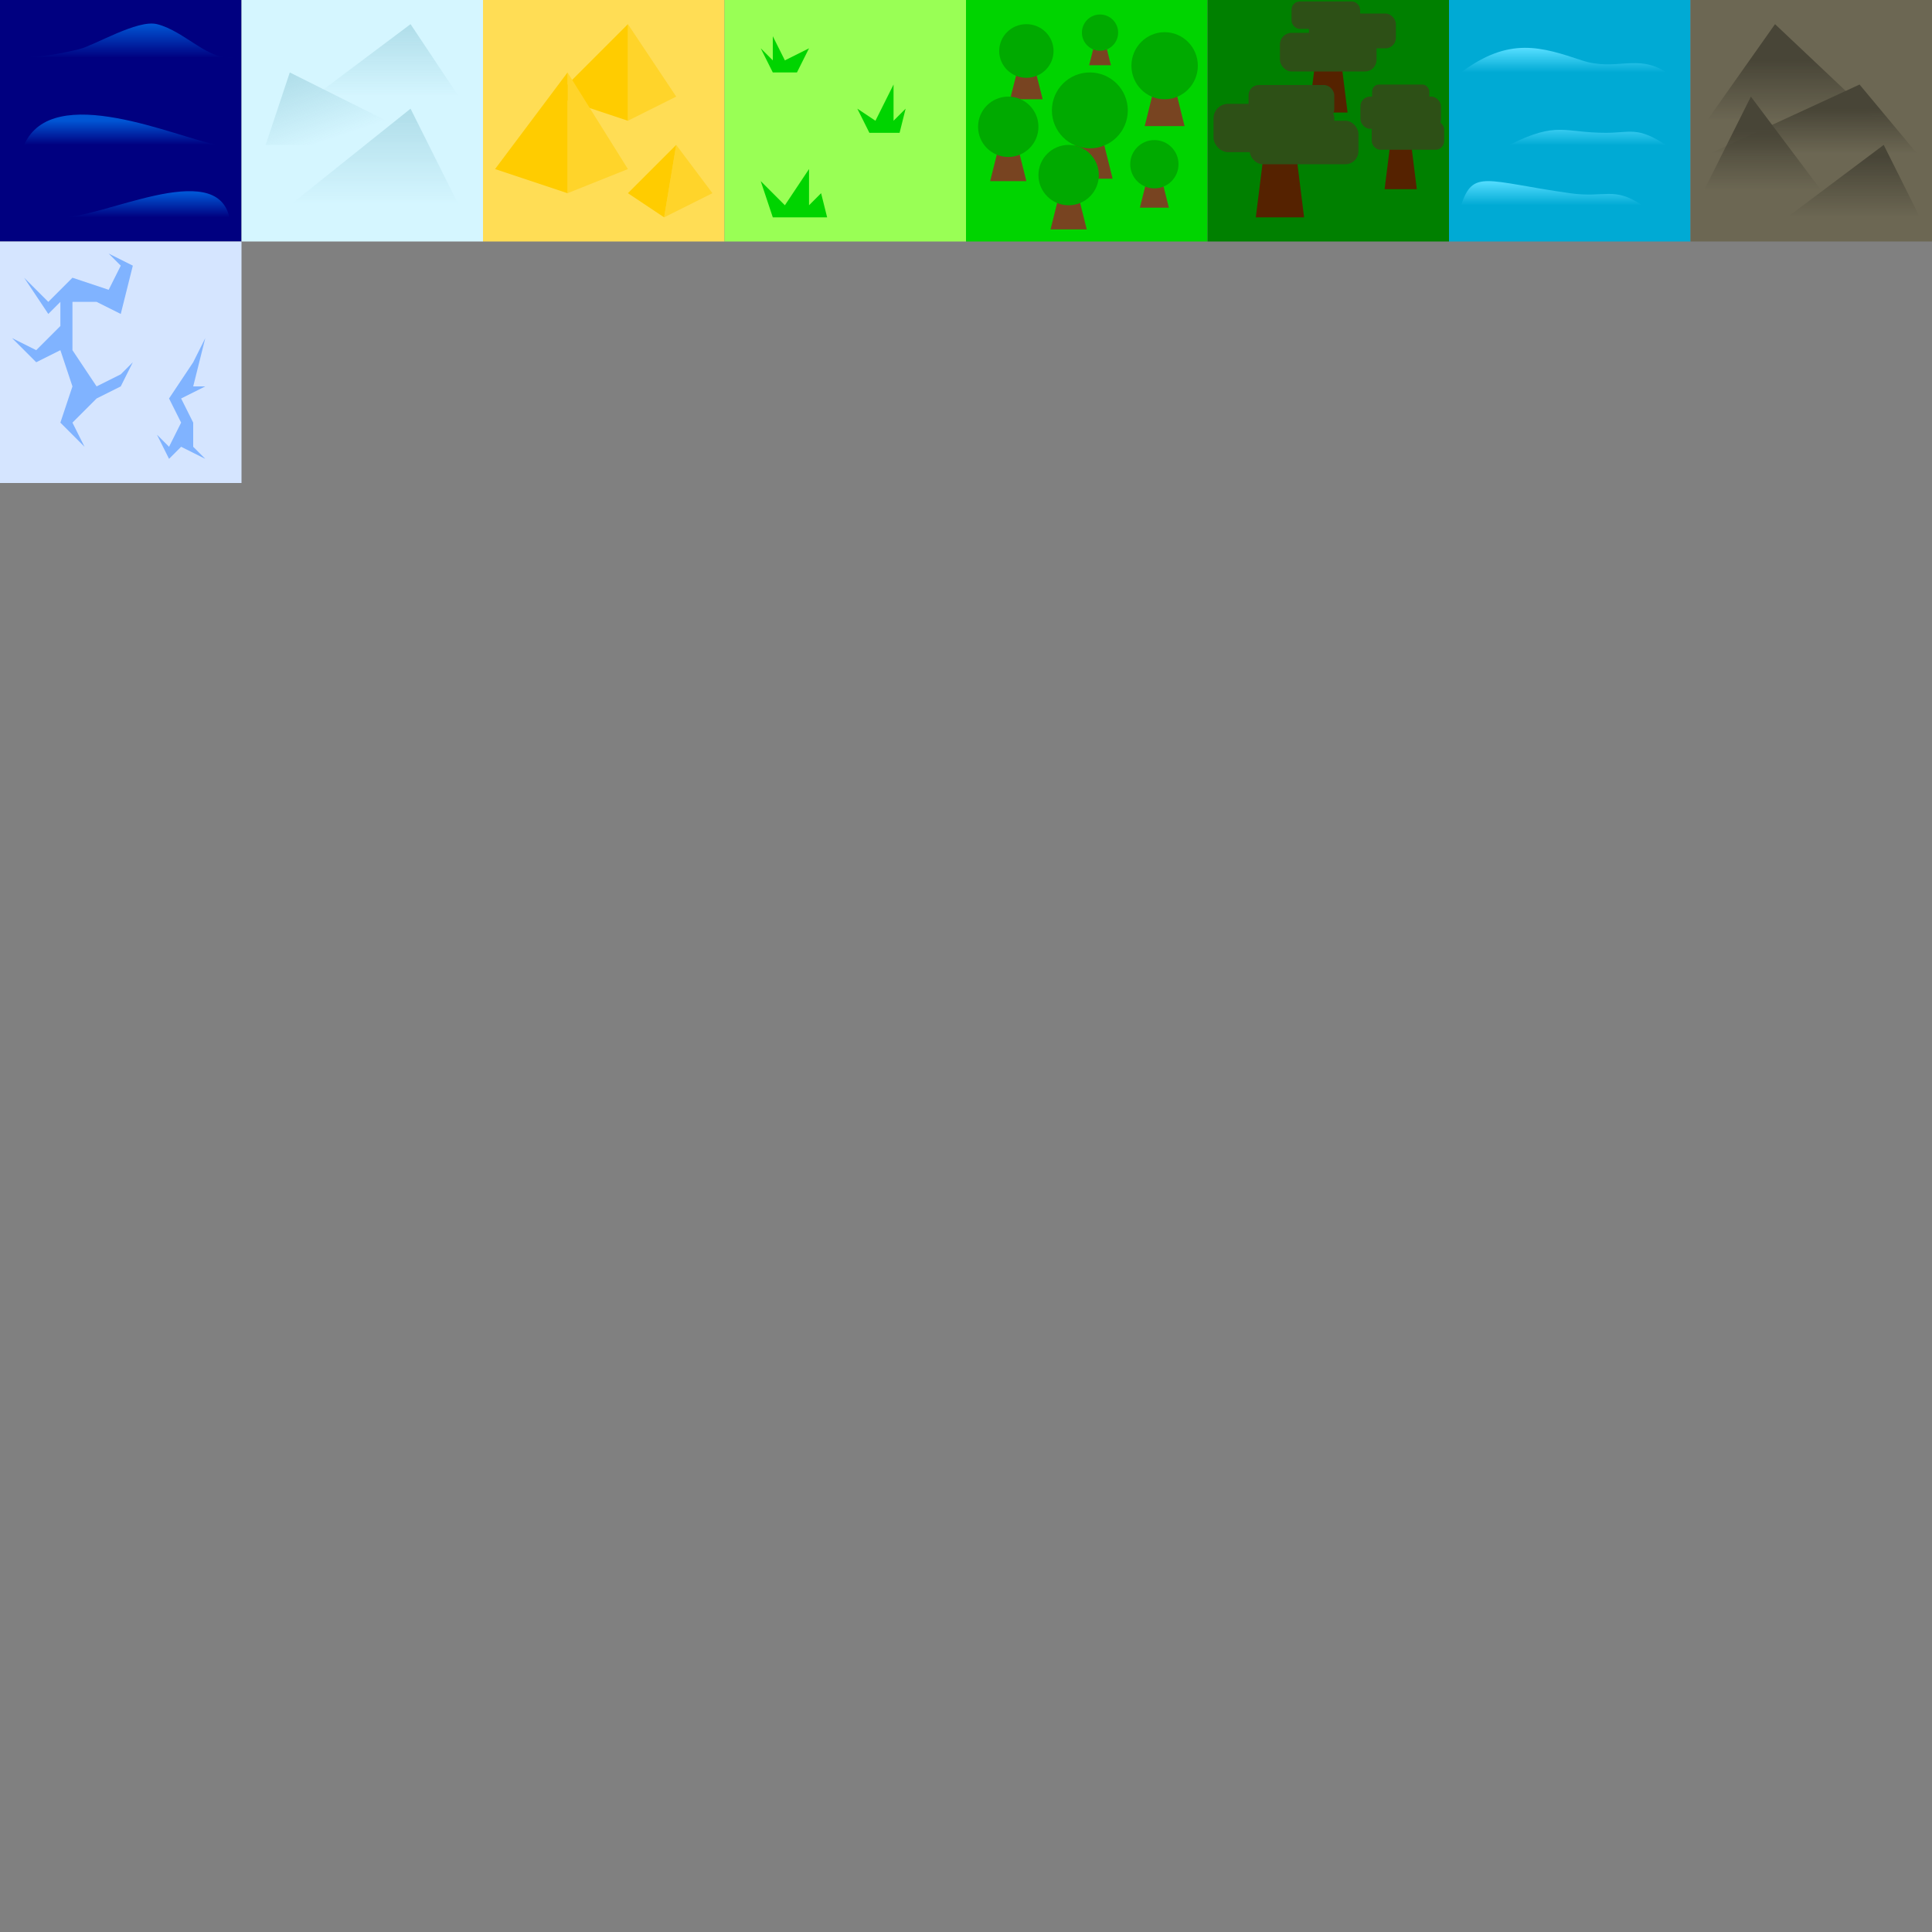 <?xml version="1.0" encoding="UTF-8" standalone="no"?>
<!-- Created with Inkscape (http://www.inkscape.org/) -->

<svg
   width="800"
   height="800"
   viewBox="0 0 800 800"
   version="1.1"
   id="svg5"
   inkscape:version="1.2.2 (732a01da63, 2022-12-09, custom)"
   sodipodi:docname="new-terrain.svg"
   inkscape:export-filename="../9e25b2bb/new-terrain.png"
   inkscape:export-xdpi="96"
   inkscape:export-ydpi="96"
   xmlns:inkscape="http://www.inkscape.org/namespaces/inkscape"
   xmlns:sodipodi="http://sodipodi.sourceforge.net/DTD/sodipodi-0.dtd"
   xmlns:xlink="http://www.w3.org/1999/xlink"
   xmlns="http://www.w3.org/2000/svg"
   xmlns:svg="http://www.w3.org/2000/svg">
  <rect x="0" y="0" width="800" height="800" fill="#808080" stroke="none"/>
  <sodipodi:namedview
     id="namedview7"
     pagecolor="#ffffff"
     bordercolor="#000000"
     borderopacity="0.25"
     inkscape:showpageshadow="2"
     inkscape:pageopacity="0.0"
     inkscape:pagecheckerboard="0"
     inkscape:deskcolor="#d1d1d1"
     inkscape:document-units="mm"
     showgrid="true"
     inkscape:zoom="1.3897306"
     inkscape:cx="293.58207"
     inkscape:cy="190.32465"
     inkscape:window-width="1920"
     inkscape:window-height="946"
     inkscape:window-x="0"
     inkscape:window-y="27"
     inkscape:window-maximized="1"
     inkscape:current-layer="layer9">
    <inkscape:grid
       type="xygrid"
       id="grid1049"
       empspacing="100"
       color="#ff0000"
       opacity="0.149"
       empcolor="#ff0000"
       empopacity="0.302" />
    <inkscape:grid
       type="xygrid"
       id="grid1051"
       empspacing="10" />
    <inkscape:grid
       type="xygrid"
       id="grid1053"
       dotted="true"
       color="#00ff00"
       opacity="0.149"
       empcolor="#00ff00"
       empopacity="0.302" />
  </sodipodi:namedview>
  <defs
     id="defs2">
    <linearGradient
       inkscape:collect="always"
       id="linearGradient16171">
      <stop
         style="stop-color:#484537;stop-opacity:1;"
         offset="0"
         id="stop16167" />
      <stop
         style="stop-color:#484537;stop-opacity:0;"
         offset="1"
         id="stop16169" />
    </linearGradient>
    <linearGradient
       inkscape:collect="always"
       id="linearGradient15720">
      <stop
         style="stop-color:#55ddff;stop-opacity:1;"
         offset="0"
         id="stop15716" />
      <stop
         style="stop-color:#55ddff;stop-opacity:0;"
         offset="1"
         id="stop15718" />
    </linearGradient>
    <linearGradient
       inkscape:collect="always"
       id="linearGradient11121">
      <stop
         style="stop-color:#afdde9;stop-opacity:1;"
         offset="0"
         id="stop11117" />
      <stop
         style="stop-color:#afdde9;stop-opacity:0;"
         offset="1"
         id="stop11119" />
    </linearGradient>
    <linearGradient
       inkscape:collect="always"
       id="linearGradient8510">
      <stop
         style="stop-color:#0055d4;stop-opacity:1;"
         offset="0"
         id="stop8506" />
      <stop
         style="stop-color:#0055d4;stop-opacity:0;"
         offset="1"
         id="stop8508" />
    </linearGradient>
    <linearGradient
       inkscape:collect="always"
       id="linearGradient8502">
      <stop
         style="stop-color:#0055d4;stop-opacity:1;"
         offset="0"
         id="stop8498" />
      <stop
         style="stop-color:#0055d4;stop-opacity:0;"
         offset="1"
         id="stop8500" />
    </linearGradient>
    <linearGradient
       inkscape:collect="always"
       id="linearGradient8422">
      <stop
         style="stop-color:#0055d4;stop-opacity:1;"
         offset="0"
         id="stop8418" />
      <stop
         style="stop-color:#0055d4;stop-opacity:0;"
         offset="1"
         id="stop8420" />
    </linearGradient>
    <linearGradient
       inkscape:collect="always"
       xlink:href="#linearGradient8422"
       id="linearGradient8424"
       x1="75"
       y1="80"
       x2="75"
       y2="90"
       gradientUnits="userSpaceOnUse" />
    <linearGradient
       inkscape:collect="always"
       xlink:href="#linearGradient8502"
       id="linearGradient8504"
       x1="30"
       y1="50"
       x2="30"
       y2="60"
       gradientUnits="userSpaceOnUse" />
    <linearGradient
       inkscape:collect="always"
       xlink:href="#linearGradient8510"
       id="linearGradient8512"
       x1="65"
       y1="10"
       x2="65"
       y2="24"
       gradientUnits="userSpaceOnUse" />
    <linearGradient
       inkscape:collect="always"
       xlink:href="#linearGradient11121"
       id="linearGradient11123"
       x1="170"
       y1="10"
       x2="170"
       y2="40"
       gradientUnits="userSpaceOnUse" />
    <linearGradient
       inkscape:collect="always"
       xlink:href="#linearGradient11121"
       id="linearGradient11270"
       gradientUnits="userSpaceOnUse"
       x1="180"
       y1="10"
       x2="170"
       y2="40"
       gradientTransform="matrix(-1,0,0,1,300,20)" />
    <linearGradient
       inkscape:collect="always"
       xlink:href="#linearGradient11121"
       id="linearGradient11341"
       gradientUnits="userSpaceOnUse"
       gradientTransform="matrix(-1,0,0,1,310,45)"
       x1="140"
       y1="0"
       x2="140"
       y2="40" />
    <linearGradient
       inkscape:collect="always"
       xlink:href="#linearGradient15720"
       id="linearGradient15722"
       x1="635"
       y1="35"
       x2="635"
       y2="45"
       gradientUnits="userSpaceOnUse"
       gradientTransform="translate(0,-15)" />
    <linearGradient
       inkscape:collect="always"
       xlink:href="#linearGradient15720"
       id="linearGradient15766"
       gradientUnits="userSpaceOnUse"
       gradientTransform="translate(3.0000001e-7,15.195)"
       x1="635"
       y1="34.805"
       x2="635"
       y2="45" />
    <linearGradient
       inkscape:collect="always"
       xlink:href="#linearGradient15720"
       id="linearGradient15789"
       gradientUnits="userSpaceOnUse"
       gradientTransform="translate(0,40)"
       x1="635"
       y1="35"
       x2="635"
       y2="45" />
    <linearGradient
       inkscape:collect="always"
       xlink:href="#linearGradient16171"
       id="linearGradient16173"
       x1="735"
       y1="25"
       x2="735"
       y2="50"
       gradientUnits="userSpaceOnUse" />
    <linearGradient
       inkscape:collect="always"
       xlink:href="#linearGradient16171"
       id="linearGradient16350"
       gradientUnits="userSpaceOnUse"
       x1="735"
       y1="31.25"
       x2="735"
       y2="50"
       gradientTransform="matrix(-1,0,0,1,1505,13.75)" />
    <linearGradient
       inkscape:collect="always"
       xlink:href="#linearGradient16171"
       id="linearGradient16373"
       gradientUnits="userSpaceOnUse"
       x1="735"
       y1="25"
       x2="735"
       y2="50"
       gradientTransform="translate(-2.5,28.75)" />
    <linearGradient
       inkscape:collect="always"
       xlink:href="#linearGradient16171"
       id="linearGradient16396"
       gradientUnits="userSpaceOnUse"
       x1="735"
       y1="35"
       x2="735"
       y2="60"
       gradientTransform="translate(20,30)" />
  </defs>
  <g
     inkscape:label="Ocean"
     inkscape:groupmode="layer"
     id="layer1">
    <rect
       style="fill:#000080;stroke:#add4ff;stroke-width:0;stroke-linejoin:bevel;paint-order:stroke fill markers;fill-opacity:1"
       id="rect1543"
       width="100"
       height="100"
       x="0"
       y="0"
       inkscape:label="rect1543" />
    <path
       style="fill:url(#linearGradient8512);fill-opacity:1;stroke:#add4ff;stroke-width:0;stroke-linejoin:bevel;paint-order:stroke fill markers"
       d="M 7.916,23.814 C 16.421,23.746 24.587,22.39 32.774,20.364 39.267,18.757 56.881,7.995 65,10 76.816,12.918 86.547,25.833 97.916,23.814"
       id="path8253" />
    <path
       style="fill:url(#linearGradient8504);fill-opacity:1;stroke:#add4ff;stroke-width:0;stroke-linejoin:bevel;paint-order:stroke fill markers"
       d="M 90,60 C 73.49,57.122 21.769,33.261 10,60"
       id="path8315" />
    <path
       style="fill:url(#linearGradient8424);fill-opacity:1;stroke:#add4ff;stroke-width:0;stroke-linejoin:bevel;paint-order:stroke fill markers"
       d="m 25,90 c 16.836,0.717 64.42,-24.766 70,0"
       id="path8317" />
  </g>
  <g
     inkscape:groupmode="layer"
     id="layer2"
     inkscape:label="Snow"
     style="fill:#d7eef4">
    <rect
       style="fill:#d5f6ff;fill-opacity:1;stroke:#add4ff;stroke-width:0;stroke-linejoin:bevel;paint-order:stroke fill markers"
       id="rect10094"
       width="100"
       height="100"
       x="100"
       y="0" />
    <path
       style="fill:url(#linearGradient11123);fill-opacity:1;stroke:#add4ff;stroke-width:0;stroke-linejoin:bevel;paint-order:stroke fill markers"
       d="m 130,40 40,-30 20,30 h -60"
       id="path10326"
       sodipodi:nodetypes="cccc" />
    <path
       style="fill:url(#linearGradient11270);fill-opacity:1;stroke:#add4ff;stroke-width:0;stroke-linejoin:bevel;paint-order:stroke fill markers"
       d="M 180,60 120,30 110,60 h 70"
       id="path11268"
       sodipodi:nodetypes="cccc" />
    <path
       style="fill:url(#linearGradient11341);fill-opacity:1;stroke:#add4ff;stroke-width:0;stroke-linejoin:bevel;paint-order:stroke fill markers"
       d="M 190,85 170,45 120,85 h 70"
       id="path11339"
       sodipodi:nodetypes="cccc" />
  </g>
  <g
     inkscape:groupmode="layer"
     id="layer3"
     inkscape:label="Desert">
    <rect
       style="fill:#ffdd55;fill-opacity:1;stroke:#add4ff;stroke-width:0;stroke-linejoin:bevel;paint-order:stroke fill markers"
       id="rect12246"
       width="100"
       height="100"
       x="200"
       y="0" />
    <path
       id="rect12352"
       style="fill:#ffd42a;stroke:#add4ff;stroke-width:0;stroke-linejoin:bevel;paint-order:stroke fill markers"
       d="M 260,50 V 10 l 20,30 z"
       sodipodi:nodetypes="cccc" />
    <path
       id="path12407"
       style="fill:#ffcc00;stroke:#add4ff;stroke-width:0;stroke-linejoin:bevel;paint-order:stroke fill markers"
       d="M 230,40 260,10 V 50 Z"
       sodipodi:nodetypes="cccc" />
    <path
       id="rect12352-5"
       style="fill:#ffd42a;stroke:#add4ff;stroke-width:0;stroke-linejoin:bevel;paint-order:stroke fill markers"
       d="M 235,80 V 30 l 25,40 z"
       sodipodi:nodetypes="cccc" />
    <path
       id="path12407-3"
       style="fill:#ffcc00;stroke:#add4ff;stroke-width:0;stroke-linejoin:bevel;paint-order:stroke fill markers"
       d="M 205,70 235,30 V 80 Z"
       sodipodi:nodetypes="cccc" />
    <path
       id="path12454"
       style="fill:#ffd42a;stroke:#add4ff;stroke-width:0;stroke-linejoin:bevel;paint-order:stroke fill markers"
       d="m 275,90 5,-30 15,20 z"
       sodipodi:nodetypes="cccc" />
    <path
       id="path12456"
       style="fill:#ffcc00;stroke:#add4ff;stroke-width:0;stroke-linejoin:bevel;paint-order:stroke fill markers"
       d="m 260,80 20,-20 -5,30 z"
       sodipodi:nodetypes="cccc" />
  </g>
  <g
     inkscape:groupmode="layer"
     id="layer4"
     inkscape:label="Grassland">
    <rect
       style="fill:#99ff55;fill-opacity:1;stroke:#add4ff;stroke-width:0;stroke-linejoin:bevel;paint-order:stroke fill markers"
       id="rect14047"
       width="100"
       height="100"
       x="300"
       y="0" />
    <path
       style="fill:#00d400;fill-opacity:1;stroke:#add4ff;stroke-width:0;stroke-linejoin:bevel;paint-order:stroke fill markers"
       d="m 320,30 -5,-10 5,5 V 15 l 5,10 10,-5 -5,10 z"
       id="path14362"
       sodipodi:nodetypes="cccccccc" />
    <path
       style="fill:#00d400;fill-opacity:1;stroke:#add4ff;stroke-width:0;stroke-linejoin:bevel;paint-order:stroke fill markers"
       d="m 360,55 -5,-10 7.5,5 7.5,-15 v 15 l 5,-5 -2.5,10 z"
       id="path14364"
       sodipodi:nodetypes="cccccccc" />
    <path
       style="fill:#00d400;fill-opacity:1;stroke:#add4ff;stroke-width:0;stroke-linejoin:bevel;paint-order:stroke fill markers"
       d="m 320,90 -5,-15 10,10 10,-15 v 15 l 5,-5 2.5,10 z"
       id="path14383"
       sodipodi:nodetypes="cccccccc" />
  </g>
  <g
     inkscape:groupmode="layer"
     id="layer5"
     inkscape:label="Forest">
    <rect
       style="fill:#00d400;fill-opacity:1;stroke:#add4ff;stroke-width:0;stroke-linejoin:bevel;paint-order:stroke fill markers"
       id="rect14485"
       width="100"
       height="100"
       x="400"
       y="0" />
    <path
       id="rect14591-6"
       style="fill:#784421;stroke:#add4ff;stroke-width:0;stroke-linejoin:bevel;paint-order:stroke fill markers"
       d="m 448.143,48.857 h 6.286 L 460.714,74 h -18.857 z"
       sodipodi:nodetypes="ccccc" />
    <circle
       style="fill:#00aa00;fill-opacity:1;stroke:#add4ff;stroke-width:0;stroke-linejoin:bevel;paint-order:stroke fill markers"
       id="path14698-18"
       cx="451.286"
       cy="45.714"
       r="15.714" />
    <path
       id="rect14591-06"
       style="fill:#784421;stroke:#add4ff;stroke-width:0;stroke-linejoin:bevel;paint-order:stroke fill markers"
       d="m 422.75,23.333 h 4.5 l 4.5,17.778 h -13.5 z"
       sodipodi:nodetypes="ccccc" />
    <ellipse
       style="fill:#00aa00;fill-opacity:1;stroke:#add4ff;stroke-width:0;stroke-linejoin:bevel;paint-order:stroke fill markers"
       id="path14698-2"
       cx="425"
       cy="21.111"
       rx="11.25"
       ry="11.111" />
    <path
       id="rect14591"
       style="fill:#784421;stroke:#add4ff;stroke-width:0;stroke-linejoin:bevel;paint-order:stroke fill markers"
       d="m 415,55 h 5 l 5,20 h -15 z"
       sodipodi:nodetypes="ccccc" />
    <circle
       style="fill:#00aa00;fill-opacity:1;stroke:#add4ff;stroke-width:0;stroke-linejoin:bevel;paint-order:stroke fill markers"
       id="path14698"
       cx="417.5"
       cy="52.5"
       r="12.5" />
    <path
       id="rect14591-9"
       style="fill:#784421;stroke:#add4ff;stroke-width:0;stroke-linejoin:bevel;paint-order:stroke fill markers"
       d="m 440,75 h 5 l 5,20 h -15 z"
       sodipodi:nodetypes="ccccc" />
    <circle
       style="fill:#00aa00;fill-opacity:1;stroke:#add4ff;stroke-width:0;stroke-linejoin:bevel;paint-order:stroke fill markers"
       id="path14698-1"
       cx="442.5"
       cy="72.5"
       r="12.5" />
    <path
       id="rect14591-2"
       style="fill:#784421;stroke:#add4ff;stroke-width:0;stroke-linejoin:bevel;paint-order:stroke fill markers"
       d="m 476,70 h 4 l 4,16 h -12 z"
       sodipodi:nodetypes="ccccc" />
    <circle
       style="fill:#00aa00;fill-opacity:1;stroke:#add4ff;stroke-width:0;stroke-linejoin:bevel;paint-order:stroke fill markers"
       id="path14698-7"
       cx="478"
       cy="68"
       r="10" />
    <path
       id="rect14591-0"
       style="fill:#784421;stroke:#add4ff;stroke-width:0;stroke-linejoin:bevel;paint-order:stroke fill markers"
       d="m 454,15 h 3 l 3,12 h -9 z"
       sodipodi:nodetypes="ccccc" />
    <circle
       style="fill:#00aa00;fill-opacity:1;stroke:#add4ff;stroke-width:0;stroke-linejoin:bevel;paint-order:stroke fill markers"
       id="path14698-9"
       cx="455.5"
       cy="13.5"
       r="7.5" />
    <path
       id="rect14591-3"
       style="fill:#784421;stroke:#add4ff;stroke-width:0;stroke-linejoin:bevel;paint-order:stroke fill markers"
       d="m 479.5,30 h 5.5 l 5.5,22.222 H 474 Z"
       sodipodi:nodetypes="ccccc" />
    <ellipse
       style="fill:#00aa00;fill-opacity:1;stroke:#add4ff;stroke-width:0;stroke-linejoin:bevel;paint-order:stroke fill markers"
       id="path14698-6"
       cx="482.25"
       cy="27.222"
       rx="13.75"
       ry="13.889" />
  </g>
  <g
     inkscape:groupmode="layer"
     id="layer6"
     inkscape:label="Jungle">
    <rect
       style="fill:#008000;fill-opacity:1;stroke:#add4ff;stroke-width:0;stroke-linejoin:bevel;paint-order:stroke fill markers"
       id="rect15053"
       width="100"
       height="100"
       x="500"
       y="0" />
    <path
       id="rect15107-2"
       style="fill:#552200;stroke:#add4ff;stroke-width:0;stroke-linejoin:bevel;paint-order:stroke fill markers"
       d="m 546,14.6 h 8 l 4,32 h -16 z"
       sodipodi:nodetypes="ccccc" />
    <rect
       style="fill:#2d5016;fill-opacity:1;stroke:#add4ff;stroke-width:0;stroke-linejoin:bevel;paint-order:stroke fill markers"
       id="rect15110-0"
       width="40"
       height="16"
       x="530"
       y="13.6"
       ry="4.8" />
    <rect
       style="fill:#2d5016;fill-opacity:1;stroke:#add4ff;stroke-width:0;stroke-linejoin:bevel;paint-order:stroke fill markers"
       id="rect15110-7-2"
       width="28.4"
       height="11.36"
       x="534.8"
       y="0.6"
       ry="3.408" />
    <rect
       style="fill:#2d5016;fill-opacity:1;stroke:#add4ff;stroke-width:0;stroke-linejoin:bevel;paint-order:stroke fill markers"
       id="rect15110-9-3"
       width="36"
       height="14.4"
       x="542"
       y="5.6"
       ry="4.32" />
    <path
       id="rect15107"
       style="fill:#552200;stroke:#add4ff;stroke-width:0;stroke-linejoin:bevel;paint-order:stroke fill markers"
       d="m 525,50 h 10 l 5,40 h -20 z"
       sodipodi:nodetypes="ccccc" />
    <rect
       style="fill:#2d5016;fill-opacity:1;stroke:#add4ff;stroke-width:0;stroke-linejoin:bevel;paint-order:stroke fill markers"
       id="rect15110"
       width="50"
       height="20"
       x="502.5"
       y="43"
       ry="6" />
    <rect
       style="fill:#2d5016;fill-opacity:1;stroke:#add4ff;stroke-width:0;stroke-linejoin:bevel;paint-order:stroke fill markers"
       id="rect15110-7"
       width="35.5"
       height="14.2"
       x="517"
       y="35.2"
       ry="4.26" />
    <rect
       style="fill:#2d5016;fill-opacity:1;stroke:#add4ff;stroke-width:0;stroke-linejoin:bevel;paint-order:stroke fill markers"
       id="rect15110-9"
       width="45"
       height="18"
       x="517.5"
       y="50"
       ry="5.4" />
    <path
       id="rect15107-7"
       style="fill:#552200;stroke:#add4ff;stroke-width:0;stroke-linejoin:bevel;paint-order:stroke fill markers"
       d="m 576.667,51.667 h 6.667 l 3.333,26.667 h -13.333 z"
       sodipodi:nodetypes="ccccc" />
    <rect
       style="fill:#2d5016;fill-opacity:1;stroke:#add4ff;stroke-width:0;stroke-linejoin:bevel;paint-order:stroke fill markers"
       id="rect15110-5"
       width="33.333"
       height="13.333"
       x="563.333"
       y="40"
       ry="4" />
    <rect
       style="fill:#2d5016;fill-opacity:1;stroke:#add4ff;stroke-width:0;stroke-linejoin:bevel;paint-order:stroke fill markers"
       id="rect15110-7-9"
       width="23.667"
       height="9.467"
       x="568.167"
       y="35"
       ry="2.84" />
    <rect
       style="fill:#2d5016;fill-opacity:1;stroke:#add4ff;stroke-width:0;stroke-linejoin:bevel;paint-order:stroke fill markers"
       id="rect15110-9-2"
       width="30"
       height="12"
       x="568"
       y="50"
       ry="3.6" />
  </g>
  <g
     inkscape:groupmode="layer"
     id="layer7"
     inkscape:label="River">
    <rect
       style="fill:#00aad4;fill-opacity:1;stroke:#add4ff;stroke-width:0;stroke-linejoin:bevel;paint-order:stroke fill markers"
       id="rect15460"
       width="100"
       height="100"
       x="600"
       y="0"
       ry="0" />
    <path
       style="fill:url(#linearGradient15789);fill-opacity:1;stroke:#add4ff;stroke-width:0;stroke-linejoin:bevel;paint-order:stroke fill markers"
       d="m 605,85 c 5,-15 10,-10 45,-5 14.731,2.104 18.093,-2.981 30,5"
       id="path15588-6"
       sodipodi:nodetypes="csc" />
    <path
       style="fill:url(#linearGradient15722);fill-opacity:1;stroke:#add4ff;stroke-width:0;stroke-linejoin:bevel;paint-order:stroke fill markers"
       d="m 605,30 c 20,-15 33.344,-10.517 50,-5 14.126,4.679 23.093,-2.981 35,5"
       id="path15588"
       sodipodi:nodetypes="csc" />
    <path
       style="fill:url(#linearGradient15766);fill-opacity:1;stroke:#add4ff;stroke-width:0;stroke-linejoin:bevel;paint-order:stroke fill markers"
       d="m 625,60 c 20,-10 22.454,-5 40,-5 10,0 13.093,-2.786 25,5.195"
       id="path15588-9"
       sodipodi:nodetypes="csc" />
  </g>
  <g
     inkscape:groupmode="layer"
     id="layer8"
     inkscape:label="Mountain">
    <rect
       style="fill:#6c6753;fill-opacity:1;stroke:#add4ff;stroke-width:0;stroke-linejoin:bevel;paint-order:stroke fill markers"
       id="rect16037"
       width="100"
       height="100"
       x="700"
       y="0"
       ry="0" />
    <path
       style="fill:url(#linearGradient16396);fill-opacity:1;stroke:#add4ff;stroke-width:0;stroke-linejoin:bevel;paint-order:stroke fill markers"
       d="m 780,60 15,30 h -55 z"
       id="path16165-0"
       sodipodi:nodetypes="cccc" />
    <path
       style="fill:url(#linearGradient16173);fill-opacity:1;stroke:#add4ff;stroke-width:0;stroke-linejoin:bevel;paint-order:stroke fill markers"
       d="M 705,52.5 735,10 780,52.5 h -75"
       id="path16165"
       sodipodi:nodetypes="cccc" />
    <path
       style="fill:url(#linearGradient16350);fill-opacity:1;stroke:#add4ff;stroke-width:0;stroke-linejoin:bevel;paint-order:stroke fill markers"
       d="m 770,35 -65,30 h 90 z"
       id="path16165-9"
       sodipodi:nodetypes="cccc" />
    <path
       style="fill:url(#linearGradient16373);fill-opacity:1;stroke:#add4ff;stroke-width:0;stroke-linejoin:bevel;paint-order:stroke fill markers"
       d="m 725,40 30,40 h -50 z"
       id="path16165-8"
       sodipodi:nodetypes="cccc" />
  </g>
  <g
     inkscape:groupmode="layer"
     id="layer9"
     inkscape:label="Ice">
    <rect
       style="fill:#d5e5ff;fill-opacity:1;stroke:#add4ff;stroke-width:0;stroke-linejoin:bevel;paint-order:stroke fill markers"
       id="rect17227"
       width="100"
       height="100"
       x="0"
       y="100" />
    <path
       style="fill:#80b3ff;fill-opacity:1;stroke:#add4ff;stroke-width:0;stroke-linejoin:bevel;paint-order:stroke fill markers"
       d="m 30,160 -5,-15 -10,5 -10,-10 10,5 10,-10 v -10 l -5,5 -10,-15 10,10 10,-10 15,5 5,-10 -5,-5 10,5 -5,20 -10,-5 H 30 v 20 l 10,15 10,-5 5,-5 -5,10 -10,5 -10,10 5,10 -10,-10 z"
       id="path17691" />
    <path
       style="fill:#80b3ff;fill-opacity:1;stroke:#add4ff;stroke-width:0;stroke-linejoin:bevel;paint-order:stroke fill markers"
       d="m 80,150 -10,15 5,10 -5,10 -5,-5 5,10 5,-5 10,5 -5,-5 v -10 l -5,-10 10,-5 h -5 l 5,-20 z"
       id="path17693" />
  </g>
</svg>
